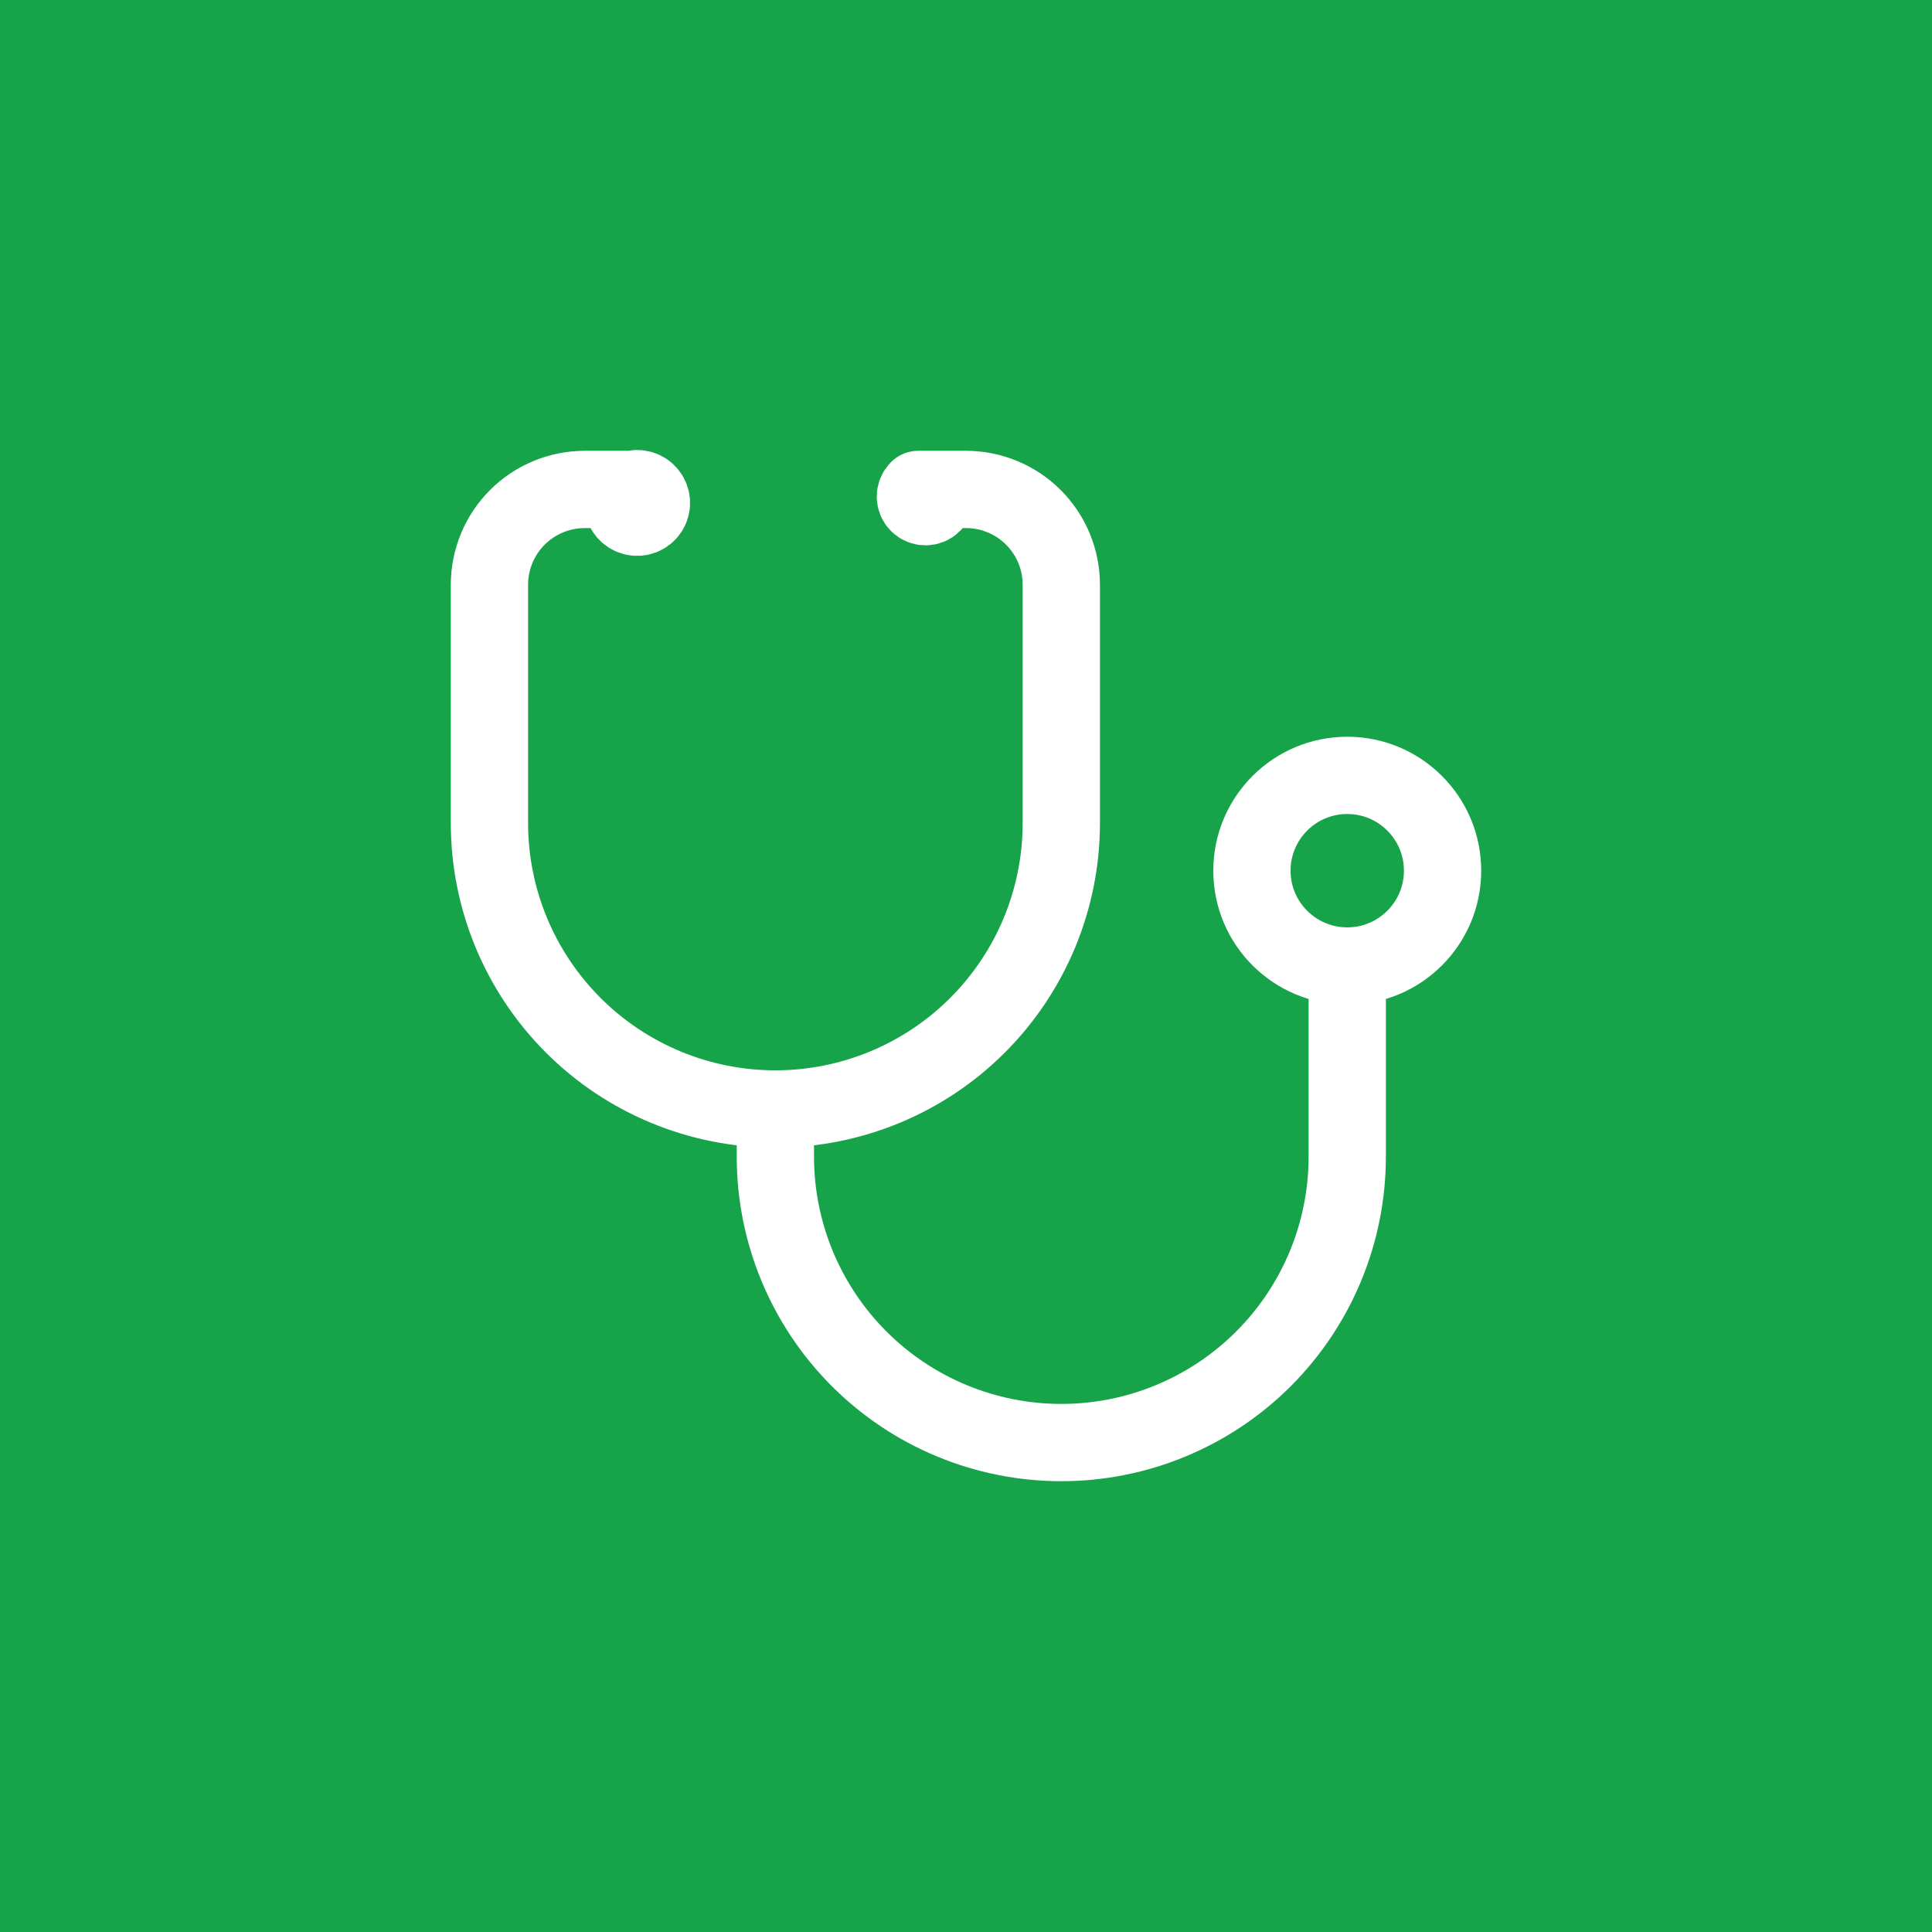 <svg width="250" height="250" viewBox="0 0 250 250" fill="none" xmlns="http://www.w3.org/2000/svg">
<rect width="250" height="250" fill="#16a34a"/>
<path d="M80.6 65.183C80.622 65.571 80.765 65.942 81.01 66.243C81.254 66.545 81.587 66.762 81.962 66.864C82.336 66.966 82.733 66.947 83.096 66.811C83.46 66.675 83.771 66.428 83.987 66.105C84.202 65.782 84.31 65.399 84.296 65.011C84.282 64.624 84.146 64.25 83.908 63.944C83.67 63.637 83.342 63.413 82.969 63.304C82.597 63.194 82.2 63.205 81.834 63.333H75.667C72.396 63.333 69.259 64.633 66.946 66.946C64.633 69.259 63.334 72.396 63.334 75.667V106.5C63.334 116.313 67.232 125.724 74.171 132.663C81.109 139.602 90.52 143.5 100.333 143.5C110.147 143.5 119.558 139.602 126.496 132.663C133.435 125.724 137.333 116.313 137.333 106.5V75.667C137.333 72.396 136.034 69.259 133.721 66.946C131.408 64.633 128.271 63.333 125 63.333H118.833C118.712 63.455 118.616 63.599 118.55 63.758C118.484 63.916 118.45 64.087 118.45 64.258C118.45 64.43 118.484 64.6 118.55 64.759C118.616 64.918 118.712 65.062 118.833 65.183C118.955 65.305 119.099 65.401 119.258 65.467C119.417 65.533 119.587 65.566 119.758 65.566C119.93 65.566 120.1 65.533 120.259 65.467C120.418 65.401 120.562 65.305 120.683 65.183" stroke="white" stroke-width="10" stroke-linecap="round" stroke-linejoin="round"/>
<path d="M100.333 143.5V149.667C100.333 159.48 104.232 168.891 111.171 175.83C118.109 182.768 127.52 186.667 137.333 186.667C147.147 186.667 156.558 182.768 163.496 175.83C170.435 168.891 174.333 159.48 174.333 149.667V125" stroke="white" stroke-width="10" stroke-linecap="round" stroke-linejoin="round"/>
<path d="M174.333 125C181.145 125 186.667 119.478 186.667 112.667C186.667 105.855 181.145 100.333 174.333 100.333C167.522 100.333 162 105.855 162 112.667C162 119.478 167.522 125 174.333 125Z" stroke="white" stroke-width="10" stroke-linecap="round" stroke-linejoin="round"/>
</svg>
